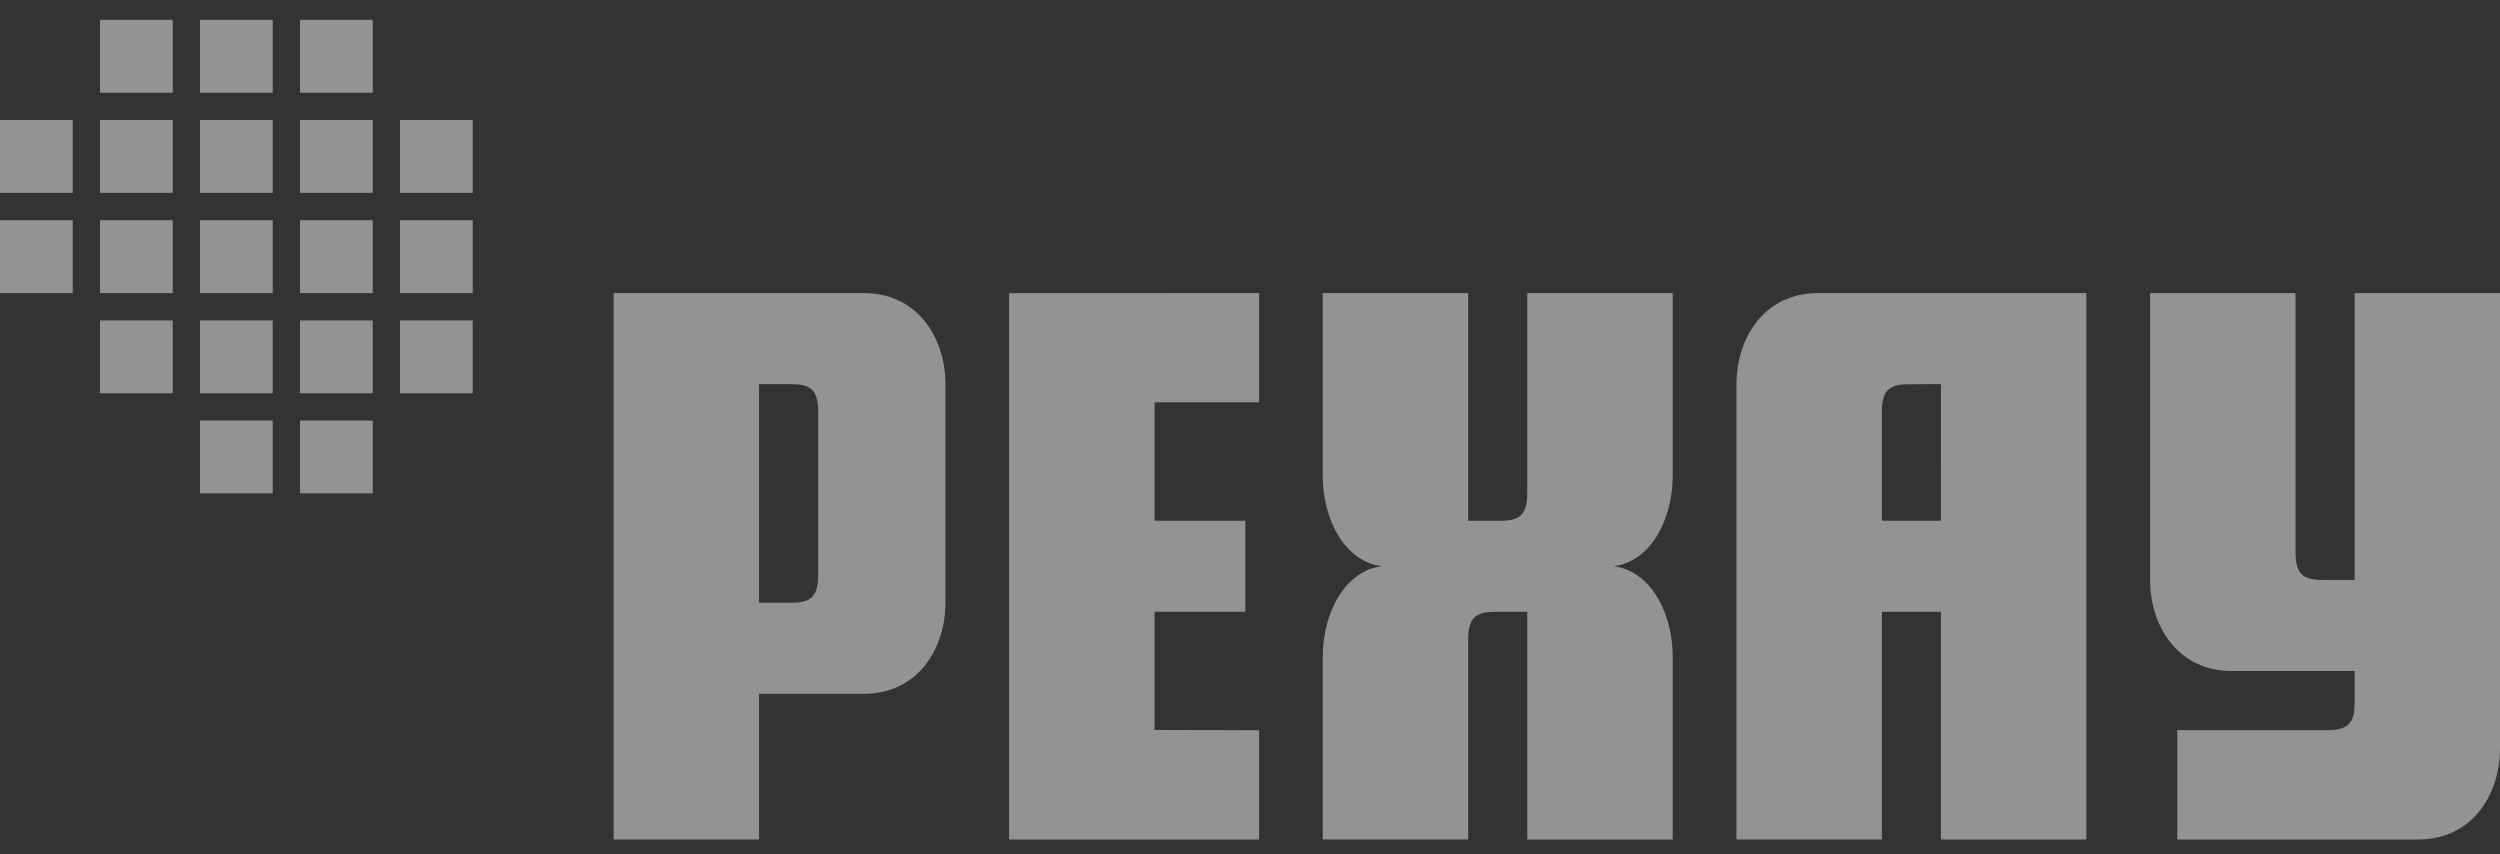 <svg width="120" height="41" viewBox="0 0 120 41" fill="none" xmlns="http://www.w3.org/2000/svg">
<rect x="0" y="0" width="120" height="41" fill="#333333" stroke="none"/>
<path fill-rule="evenodd" clip-rule="evenodd" d="M17.891 0.952H14.4V4.45H17.891V0.952ZM19.2 5.761H22.691V9.259H19.2V5.761ZM3.491 10.569H0V14.067H3.491V10.569ZM22.691 10.569H19.2V14.067H22.691V10.569ZM4.8 15.378H8.291V18.876H4.8V15.378ZM22.691 15.378H19.2V18.876H22.691V15.378ZM9.6 20.187H13.091V23.684H9.6V20.187ZM14.4 20.187H17.891V23.684H14.4V20.187ZM14.4 15.378H17.891V18.876H14.4V15.378ZM13.091 15.378H9.6V18.876H13.091V15.378ZM14.4 10.569H17.891V14.067H14.4V10.569ZM13.091 10.569H9.6V14.067H13.091V10.569ZM4.8 10.569H8.291V14.067H4.8V10.569ZM17.891 5.761H14.4V9.259H17.891V5.761ZM9.6 5.761H13.091V9.259H9.6V5.761ZM8.291 5.761H4.8V9.259H8.291V5.761ZM0 5.761H3.491V9.259H0V5.761ZM9.6 0.952H13.091V4.45H9.6V0.952ZM8.291 0.952H4.8V4.45H8.291V0.952ZM120 35.925V14.067H113.022V27.837H111.495C110.622 27.837 110.186 27.619 110.186 26.526V14.071H103.204V27.837C103.204 30.023 104.513 32.209 107.131 32.209H113.022V33.735C113.022 34.61 112.804 35.047 111.713 35.047H104.509V40.296H116.073C118.691 40.296 120 38.111 120 35.925ZM87.276 14.067C84.659 14.067 83.35 16.253 83.35 18.438V40.295H90.331V29.368H93.164V40.296H100.145V14.067H87.276ZM93.167 24.996H90.331V19.75C90.331 18.657 90.767 18.444 91.64 18.444L93.168 18.438L93.167 24.996ZM80.291 40.296V31.553C80.293 29.368 79.2 27.4 77.454 27.177C79.2 26.963 80.291 24.996 80.291 22.81V14.067H73.309V23.684C73.309 24.777 72.872 24.996 72 24.996H70.473V14.067H63.491V22.81C63.487 24.996 64.579 26.963 66.324 27.177C64.579 27.4 63.491 29.368 63.491 31.553V40.293H70.473V30.678C70.473 29.586 70.909 29.368 71.782 29.368H73.309V40.296H80.291ZM55.418 24.996H59.778V29.368H55.418V35.037L60.437 35.05V40.296H48.437V14.072L60.437 14.067V19.313H55.418V24.996ZM29.454 14.067H41.455C44.073 14.066 45.382 16.253 45.382 18.438V28.934C45.382 31.119 44.073 33.305 41.455 33.305H36.434V40.294H29.454V14.067ZM37.964 28.931C38.836 28.931 39.273 28.712 39.273 27.619V19.75C39.273 18.657 38.836 18.438 37.964 18.438H36.434V28.931H37.964Z" fill="white" fill-opacity="0.47"/>
</svg>
